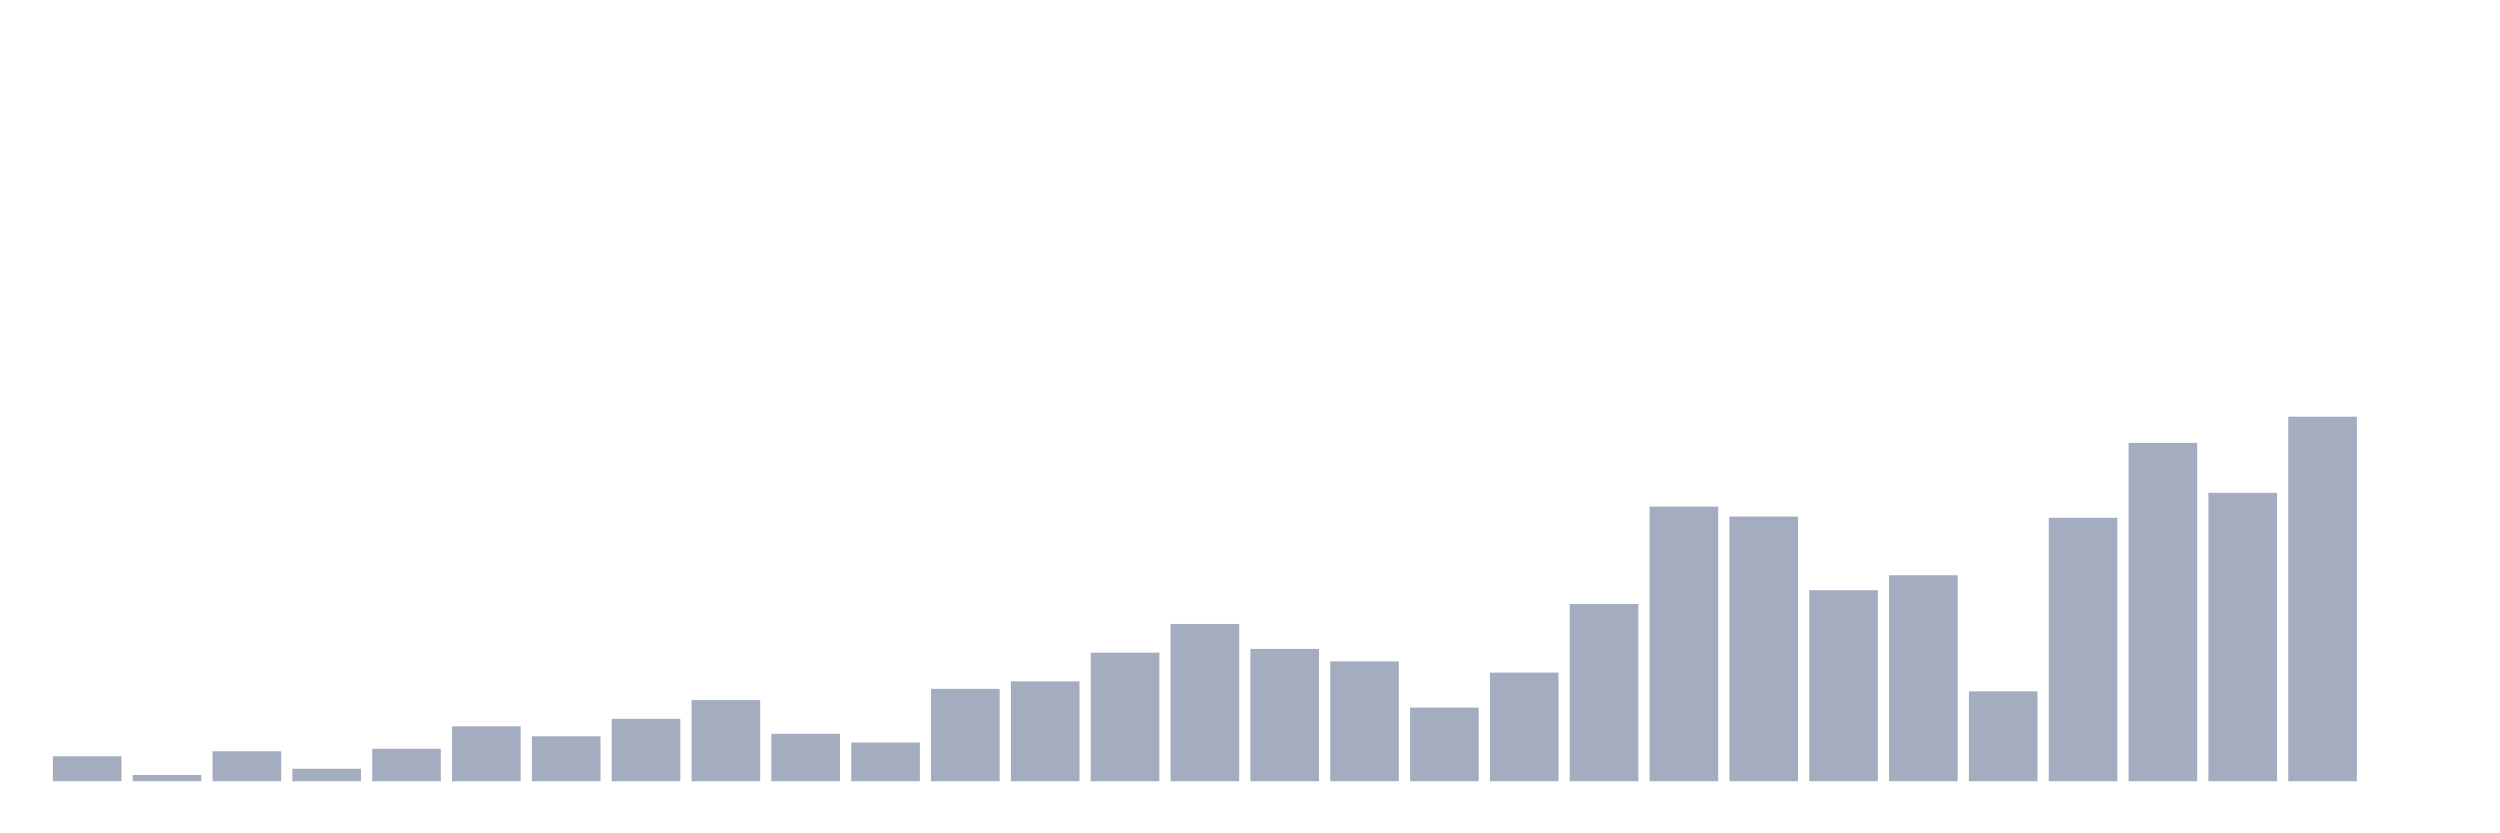 <svg xmlns="http://www.w3.org/2000/svg" viewBox="0 0 480 160"><g transform="translate(10,10)"><rect class="bar" x="0.153" width="13.175" y="135.205" height="4.795" fill="rgb(164,173,192)"></rect><rect class="bar" x="15.482" width="13.175" y="138.801" height="1.199" fill="rgb(164,173,192)"></rect><rect class="bar" x="30.81" width="13.175" y="134.247" height="5.753" fill="rgb(164,173,192)"></rect><rect class="bar" x="46.138" width="13.175" y="137.603" height="2.397" fill="rgb(164,173,192)"></rect><rect class="bar" x="61.466" width="13.175" y="133.767" height="6.233" fill="rgb(164,173,192)"></rect><rect class="bar" x="76.794" width="13.175" y="129.452" height="10.548" fill="rgb(164,173,192)"></rect><rect class="bar" x="92.123" width="13.175" y="131.37" height="8.63" fill="rgb(164,173,192)"></rect><rect class="bar" x="107.451" width="13.175" y="128.014" height="11.986" fill="rgb(164,173,192)"></rect><rect class="bar" x="122.779" width="13.175" y="124.418" height="15.582" fill="rgb(164,173,192)"></rect><rect class="bar" x="138.107" width="13.175" y="130.89" height="9.11" fill="rgb(164,173,192)"></rect><rect class="bar" x="153.436" width="13.175" y="132.568" height="7.432" fill="rgb(164,173,192)"></rect><rect class="bar" x="168.764" width="13.175" y="122.26" height="17.74" fill="rgb(164,173,192)"></rect><rect class="bar" x="184.092" width="13.175" y="120.822" height="19.178" fill="rgb(164,173,192)"></rect><rect class="bar" x="199.42" width="13.175" y="115.308" height="24.692" fill="rgb(164,173,192)"></rect><rect class="bar" x="214.748" width="13.175" y="109.795" height="30.205" fill="rgb(164,173,192)"></rect><rect class="bar" x="230.077" width="13.175" y="114.589" height="25.411" fill="rgb(164,173,192)"></rect><rect class="bar" x="245.405" width="13.175" y="116.986" height="23.014" fill="rgb(164,173,192)"></rect><rect class="bar" x="260.733" width="13.175" y="125.856" height="14.144" fill="rgb(164,173,192)"></rect><rect class="bar" x="276.061" width="13.175" y="119.144" height="20.856" fill="rgb(164,173,192)"></rect><rect class="bar" x="291.39" width="13.175" y="105.959" height="34.041" fill="rgb(164,173,192)"></rect><rect class="bar" x="306.718" width="13.175" y="87.26" height="52.74" fill="rgb(164,173,192)"></rect><rect class="bar" x="322.046" width="13.175" y="89.178" height="50.822" fill="rgb(164,173,192)"></rect><rect class="bar" x="337.374" width="13.175" y="103.322" height="36.678" fill="rgb(164,173,192)"></rect><rect class="bar" x="352.702" width="13.175" y="100.445" height="39.555" fill="rgb(164,173,192)"></rect><rect class="bar" x="368.031" width="13.175" y="122.74" height="17.26" fill="rgb(164,173,192)"></rect><rect class="bar" x="383.359" width="13.175" y="89.418" height="50.582" fill="rgb(164,173,192)"></rect><rect class="bar" x="398.687" width="13.175" y="75.034" height="64.966" fill="rgb(164,173,192)"></rect><rect class="bar" x="414.015" width="13.175" y="84.623" height="55.377" fill="rgb(164,173,192)"></rect><rect class="bar" x="429.344" width="13.175" y="70" height="70" fill="rgb(164,173,192)"></rect><rect class="bar" x="444.672" width="13.175" y="140" height="0" fill="rgb(164,173,192)"></rect></g></svg>